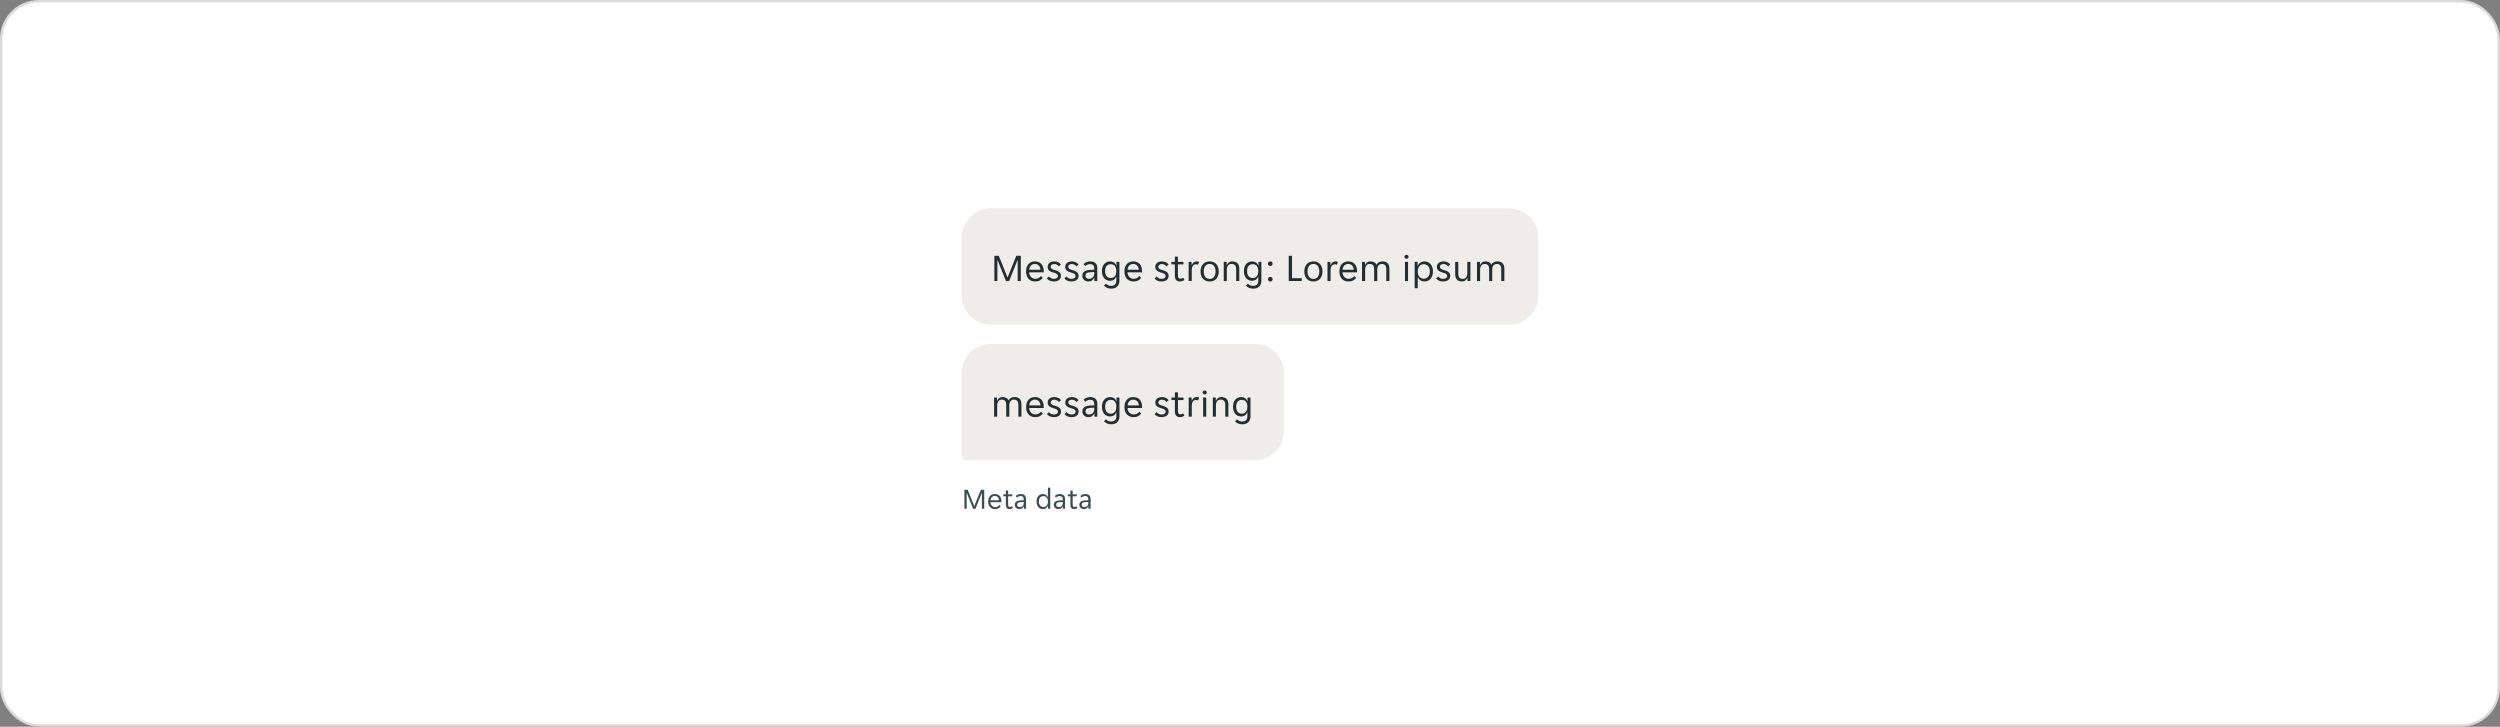 <svg width="1032" height="300" viewBox="0 0 1032 300" fill="none" xmlns="http://www.w3.org/2000/svg">
<rect x="0" y="0" width="1032" height="300" fill="#808080" stroke="none"/>
<rect x="0.5" y="0.5" width="1031" height="299" rx="15.5" fill="white"/>
<rect x="0.5" y="0.5" width="1031" height="299" rx="15.5" stroke="#DBD9D7"/>
<path d="M397 98C397 91.373 402.373 86 409 86H623C629.627 86 635 91.373 635 98V122C635 128.627 629.627 134 623 134H409C402.373 134 397 128.627 397 122V98Z" fill="#EFEDEA"/>
<path d="M410.472 105.6H412.296L415.864 114.464H415.96L419.528 105.6H421.384V116H420.104V107.408H420.008L416.584 116H415.24L411.816 107.408H411.72V116H410.472V105.6ZM427.307 116.192C426.742 116.192 426.225 116.096 425.755 115.904C425.297 115.712 424.902 115.44 424.571 115.088C424.251 114.725 424.001 114.288 423.819 113.776C423.649 113.264 423.563 112.688 423.563 112.048C423.563 111.376 423.654 110.784 423.835 110.272C424.017 109.749 424.267 109.317 424.587 108.976C424.907 108.624 425.286 108.357 425.723 108.176C426.171 107.995 426.662 107.904 427.195 107.904C427.729 107.904 428.219 107.989 428.667 108.16C429.115 108.331 429.499 108.587 429.819 108.928C430.139 109.259 430.39 109.68 430.571 110.192C430.753 110.693 430.843 111.28 430.843 111.952C430.843 112.037 430.838 112.123 430.827 112.208C430.827 112.293 430.822 112.363 430.811 112.416H424.843C424.843 112.789 424.907 113.141 425.035 113.472C425.174 113.792 425.355 114.075 425.579 114.32C425.814 114.555 426.081 114.741 426.379 114.88C426.689 115.019 427.019 115.088 427.371 115.088C427.947 115.088 428.417 114.976 428.779 114.752C429.153 114.528 429.462 114.256 429.707 113.936L430.475 114.72C430.134 115.168 429.707 115.525 429.195 115.792C428.694 116.059 428.065 116.192 427.307 116.192ZM427.195 108.96C426.822 108.96 426.491 109.029 426.203 109.168C425.915 109.307 425.675 109.488 425.483 109.712C425.291 109.936 425.142 110.192 425.035 110.48C424.939 110.768 424.886 111.056 424.875 111.344H429.499C429.489 111.056 429.43 110.768 429.323 110.48C429.227 110.192 429.083 109.936 428.891 109.712C428.699 109.488 428.459 109.307 428.171 109.168C427.894 109.029 427.569 108.96 427.195 108.96ZM436.715 113.952C436.715 113.717 436.662 113.525 436.555 113.376C436.448 113.216 436.299 113.083 436.107 112.976C435.926 112.869 435.718 112.779 435.483 112.704C435.248 112.629 435.003 112.555 434.747 112.48C434.448 112.395 434.16 112.293 433.883 112.176C433.616 112.059 433.376 111.915 433.163 111.744C432.95 111.563 432.779 111.349 432.651 111.104C432.523 110.859 432.459 110.56 432.459 110.208C432.459 109.835 432.528 109.504 432.667 109.216C432.806 108.928 432.998 108.688 433.243 108.496C433.488 108.304 433.776 108.16 434.107 108.064C434.438 107.957 434.795 107.904 435.179 107.904C435.755 107.904 436.283 108.011 436.763 108.224C437.243 108.427 437.638 108.747 437.947 109.184L437.115 109.952C436.88 109.675 436.603 109.445 436.283 109.264C435.974 109.083 435.606 108.992 435.179 108.992C434.998 108.992 434.816 109.013 434.635 109.056C434.464 109.099 434.31 109.168 434.171 109.264C434.032 109.349 433.92 109.461 433.835 109.6C433.75 109.739 433.707 109.904 433.707 110.096C433.707 110.331 433.76 110.528 433.867 110.688C433.974 110.837 434.118 110.965 434.299 111.072C434.491 111.179 434.704 111.269 434.939 111.344C435.174 111.419 435.419 111.493 435.675 111.568C435.974 111.653 436.256 111.755 436.523 111.872C436.8 111.989 437.046 112.139 437.259 112.32C437.472 112.491 437.643 112.699 437.771 112.944C437.899 113.189 437.963 113.488 437.963 113.84C437.963 114.256 437.883 114.613 437.723 114.912C437.574 115.2 437.366 115.44 437.099 115.632C436.832 115.824 436.523 115.963 436.171 116.048C435.819 116.144 435.446 116.192 435.051 116.192C434.358 116.192 433.766 116.075 433.275 115.84C432.795 115.605 432.416 115.301 432.139 114.928L432.987 114.128C433.232 114.416 433.515 114.651 433.835 114.832C434.166 115.013 434.576 115.104 435.067 115.104C435.291 115.104 435.499 115.083 435.691 115.04C435.894 114.997 436.07 114.928 436.219 114.832C436.368 114.736 436.486 114.619 436.571 114.48C436.667 114.331 436.715 114.155 436.715 113.952ZM443.981 113.952C443.981 113.717 443.927 113.525 443.821 113.376C443.714 113.216 443.565 113.083 443.373 112.976C443.191 112.869 442.983 112.779 442.749 112.704C442.514 112.629 442.269 112.555 442.013 112.48C441.714 112.395 441.426 112.293 441.149 112.176C440.882 112.059 440.642 111.915 440.429 111.744C440.215 111.563 440.045 111.349 439.917 111.104C439.789 110.859 439.725 110.56 439.725 110.208C439.725 109.835 439.794 109.504 439.933 109.216C440.071 108.928 440.263 108.688 440.509 108.496C440.754 108.304 441.042 108.16 441.373 108.064C441.703 107.957 442.061 107.904 442.445 107.904C443.021 107.904 443.549 108.011 444.029 108.224C444.509 108.427 444.903 108.747 445.213 109.184L444.381 109.952C444.146 109.675 443.869 109.445 443.549 109.264C443.239 109.083 442.871 108.992 442.445 108.992C442.263 108.992 442.082 109.013 441.901 109.056C441.73 109.099 441.575 109.168 441.437 109.264C441.298 109.349 441.186 109.461 441.101 109.6C441.015 109.739 440.973 109.904 440.973 110.096C440.973 110.331 441.026 110.528 441.133 110.688C441.239 110.837 441.383 110.965 441.565 111.072C441.757 111.179 441.97 111.269 442.205 111.344C442.439 111.419 442.685 111.493 442.941 111.568C443.239 111.653 443.522 111.755 443.789 111.872C444.066 111.989 444.311 112.139 444.525 112.32C444.738 112.491 444.909 112.699 445.037 112.944C445.165 113.189 445.229 113.488 445.229 113.84C445.229 114.256 445.149 114.613 444.989 114.912C444.839 115.2 444.631 115.44 444.365 115.632C444.098 115.824 443.789 115.963 443.437 116.048C443.085 116.144 442.711 116.192 442.317 116.192C441.623 116.192 441.031 116.075 440.541 115.84C440.061 115.605 439.682 115.301 439.405 114.928L440.253 114.128C440.498 114.416 440.781 114.651 441.101 114.832C441.431 115.013 441.842 115.104 442.333 115.104C442.557 115.104 442.765 115.083 442.957 115.04C443.159 114.997 443.335 114.928 443.485 114.832C443.634 114.736 443.751 114.619 443.837 114.48C443.933 114.331 443.981 114.155 443.981 113.952ZM449.276 116.192C448.913 116.192 448.577 116.133 448.268 116.016C447.969 115.899 447.708 115.733 447.484 115.52C447.26 115.307 447.084 115.056 446.956 114.768C446.839 114.469 446.78 114.144 446.78 113.792C446.78 113.109 447.025 112.56 447.516 112.144C448.007 111.728 448.705 111.493 449.612 111.44L451.692 111.312V110.752C451.692 110.144 451.543 109.707 451.244 109.44C450.956 109.163 450.54 109.024 449.996 109.024C449.537 109.024 449.143 109.109 448.812 109.28C448.481 109.451 448.225 109.637 448.044 109.84L447.276 109.072C447.553 108.731 447.927 108.453 448.396 108.24C448.876 108.016 449.42 107.904 450.028 107.904C450.572 107.904 451.031 107.979 451.404 108.128C451.777 108.267 452.076 108.459 452.3 108.704C452.535 108.949 452.7 109.237 452.796 109.568C452.903 109.899 452.956 110.251 452.956 110.624V116H451.756V114.656H451.66C451.447 115.136 451.148 115.515 450.764 115.792C450.38 116.059 449.884 116.192 449.276 116.192ZM449.468 115.104C450.129 115.104 450.663 114.912 451.068 114.528C451.484 114.133 451.692 113.611 451.692 112.96V112.272L449.676 112.416C448.609 112.501 448.076 112.949 448.076 113.76C448.076 114.165 448.204 114.491 448.46 114.736C448.727 114.981 449.063 115.104 449.468 115.104ZM458.684 119.152C458.001 119.152 457.409 119.029 456.908 118.784C456.407 118.549 456.007 118.256 455.708 117.904L456.556 117.088C456.78 117.365 457.068 117.584 457.42 117.744C457.783 117.915 458.183 118 458.62 118C459.303 118 459.836 117.835 460.22 117.504C460.615 117.173 460.812 116.592 460.812 115.76V114.224H460.716C460.631 114.491 460.508 114.731 460.348 114.944C460.188 115.147 459.996 115.323 459.772 115.472C459.559 115.611 459.319 115.723 459.052 115.808C458.796 115.883 458.535 115.92 458.268 115.92C457.767 115.92 457.308 115.829 456.892 115.648C456.487 115.467 456.129 115.205 455.82 114.864C455.521 114.512 455.287 114.085 455.116 113.584C454.956 113.083 454.876 112.517 454.876 111.888C454.876 111.269 454.956 110.715 455.116 110.224C455.287 109.733 455.521 109.317 455.82 108.976C456.129 108.635 456.487 108.373 456.892 108.192C457.308 108 457.767 107.904 458.268 107.904C458.855 107.904 459.377 108.059 459.836 108.368C460.305 108.667 460.62 109.083 460.78 109.616H460.876V108.096H462.092V115.92C462.092 116.891 461.799 117.669 461.212 118.256C460.636 118.853 459.793 119.152 458.684 119.152ZM458.524 114.768C459.228 114.768 459.783 114.523 460.188 114.032C460.604 113.541 460.812 112.832 460.812 111.904C460.812 110.965 460.604 110.256 460.188 109.776C459.783 109.296 459.228 109.056 458.524 109.056C457.809 109.056 457.239 109.296 456.812 109.776C456.396 110.256 456.188 110.965 456.188 111.904C456.188 112.832 456.396 113.541 456.812 114.032C457.239 114.523 457.809 114.768 458.524 114.768ZM467.901 116.192C467.336 116.192 466.818 116.096 466.349 115.904C465.89 115.712 465.496 115.44 465.165 115.088C464.845 114.725 464.594 114.288 464.413 113.776C464.242 113.264 464.157 112.688 464.157 112.048C464.157 111.376 464.248 110.784 464.429 110.272C464.61 109.749 464.861 109.317 465.181 108.976C465.501 108.624 465.88 108.357 466.317 108.176C466.765 107.995 467.256 107.904 467.789 107.904C468.322 107.904 468.813 107.989 469.261 108.16C469.709 108.331 470.093 108.587 470.413 108.928C470.733 109.259 470.984 109.68 471.165 110.192C471.346 110.693 471.437 111.28 471.437 111.952C471.437 112.037 471.432 112.123 471.421 112.208C471.421 112.293 471.416 112.363 471.405 112.416H465.437C465.437 112.789 465.501 113.141 465.629 113.472C465.768 113.792 465.949 114.075 466.173 114.32C466.408 114.555 466.674 114.741 466.973 114.88C467.282 115.019 467.613 115.088 467.965 115.088C468.541 115.088 469.01 114.976 469.373 114.752C469.746 114.528 470.056 114.256 470.301 113.936L471.069 114.72C470.728 115.168 470.301 115.525 469.789 115.792C469.288 116.059 468.658 116.192 467.901 116.192ZM467.789 108.96C467.416 108.96 467.085 109.029 466.797 109.168C466.509 109.307 466.269 109.488 466.077 109.712C465.885 109.936 465.736 110.192 465.629 110.48C465.533 110.768 465.48 111.056 465.469 111.344H470.093C470.082 111.056 470.024 110.768 469.917 110.48C469.821 110.192 469.677 109.936 469.485 109.712C469.293 109.488 469.053 109.307 468.765 109.168C468.488 109.029 468.162 108.96 467.789 108.96ZM481.152 113.952C481.152 113.717 481.099 113.525 480.992 113.376C480.886 113.216 480.736 113.083 480.544 112.976C480.363 112.869 480.155 112.779 479.92 112.704C479.686 112.629 479.44 112.555 479.184 112.48C478.886 112.395 478.598 112.293 478.32 112.176C478.054 112.059 477.814 111.915 477.6 111.744C477.387 111.563 477.216 111.349 477.088 111.104C476.96 110.859 476.896 110.56 476.896 110.208C476.896 109.835 476.966 109.504 477.104 109.216C477.243 108.928 477.435 108.688 477.68 108.496C477.926 108.304 478.214 108.16 478.544 108.064C478.875 107.957 479.232 107.904 479.616 107.904C480.192 107.904 480.72 108.011 481.2 108.224C481.68 108.427 482.075 108.747 482.384 109.184L481.552 109.952C481.318 109.675 481.04 109.445 480.72 109.264C480.411 109.083 480.043 108.992 479.616 108.992C479.435 108.992 479.254 109.013 479.072 109.056C478.902 109.099 478.747 109.168 478.608 109.264C478.47 109.349 478.358 109.461 478.272 109.6C478.187 109.739 478.144 109.904 478.144 110.096C478.144 110.331 478.198 110.528 478.304 110.688C478.411 110.837 478.555 110.965 478.736 111.072C478.928 111.179 479.142 111.269 479.376 111.344C479.611 111.419 479.856 111.493 480.112 111.568C480.411 111.653 480.694 111.755 480.96 111.872C481.238 111.989 481.483 112.139 481.696 112.32C481.91 112.491 482.08 112.699 482.208 112.944C482.336 113.189 482.4 113.488 482.4 113.84C482.4 114.256 482.32 114.613 482.16 114.912C482.011 115.2 481.803 115.44 481.536 115.632C481.27 115.824 480.96 115.963 480.608 116.048C480.256 116.144 479.883 116.192 479.488 116.192C478.795 116.192 478.203 116.075 477.712 115.84C477.232 115.605 476.854 115.301 476.576 114.928L477.424 114.128C477.67 114.416 477.952 114.651 478.272 114.832C478.603 115.013 479.014 115.104 479.504 115.104C479.728 115.104 479.936 115.083 480.128 115.04C480.331 114.997 480.507 114.928 480.656 114.832C480.806 114.736 480.923 114.619 481.008 114.48C481.104 114.331 481.152 114.155 481.152 113.952ZM487.042 116.192C486.327 116.192 485.805 115.979 485.474 115.552C485.143 115.125 484.978 114.539 484.978 113.792V109.136H483.57V108.096H484.978V105.952H486.242V108.096H488.53V109.136H486.242V113.68C486.242 114.192 486.338 114.549 486.53 114.752C486.733 114.955 486.989 115.056 487.298 115.056C487.511 115.056 487.703 115.019 487.874 114.944C488.045 114.859 488.205 114.747 488.354 114.608L488.93 115.504C488.439 115.963 487.81 116.192 487.042 116.192ZM490.673 108.096H491.889V109.376H491.985C492.155 108.96 492.401 108.613 492.721 108.336C493.041 108.048 493.441 107.904 493.921 107.904C494.326 107.904 494.683 107.984 494.993 108.144L494.561 109.296C494.422 109.221 494.273 109.173 494.113 109.152C493.963 109.12 493.809 109.104 493.649 109.104C493.126 109.104 492.71 109.317 492.401 109.744C492.102 110.16 491.953 110.693 491.953 111.344V116H490.673V108.096ZM499.371 116.192C498.741 116.192 498.187 116.085 497.707 115.872C497.237 115.648 496.843 115.349 496.523 114.976C496.213 114.603 495.979 114.165 495.819 113.664C495.669 113.163 495.595 112.624 495.595 112.048C495.595 111.472 495.669 110.933 495.819 110.432C495.979 109.931 496.213 109.493 496.523 109.12C496.843 108.747 497.237 108.453 497.707 108.24C498.187 108.016 498.741 107.904 499.371 107.904C500 107.904 500.544 108.016 501.003 108.24C501.472 108.453 501.861 108.747 502.171 109.12C502.48 109.493 502.709 109.931 502.859 110.432C503.019 110.933 503.099 111.472 503.099 112.048C503.099 112.624 503.019 113.163 502.859 113.664C502.709 114.165 502.48 114.603 502.171 114.976C501.861 115.349 501.472 115.648 501.003 115.872C500.544 116.085 500 116.192 499.371 116.192ZM496.907 112.048C496.907 112.507 496.955 112.928 497.051 113.312C497.157 113.685 497.312 114.011 497.515 114.288C497.717 114.555 497.973 114.763 498.283 114.912C498.592 115.061 498.955 115.136 499.371 115.136C499.776 115.136 500.128 115.061 500.427 114.912C500.736 114.763 500.987 114.555 501.179 114.288C501.381 114.011 501.531 113.685 501.627 113.312C501.733 112.928 501.787 112.507 501.787 112.048C501.787 111.589 501.733 111.173 501.627 110.8C501.531 110.416 501.381 110.091 501.179 109.824C500.987 109.547 500.736 109.333 500.427 109.184C500.128 109.035 499.776 108.96 499.371 108.96C498.955 108.96 498.592 109.035 498.283 109.184C497.973 109.333 497.717 109.547 497.515 109.824C497.312 110.091 497.157 110.416 497.051 110.8C496.955 111.173 496.907 111.589 496.907 112.048ZM505.157 108.096H506.373V109.344H506.469C506.661 108.928 506.933 108.587 507.285 108.32C507.637 108.043 508.085 107.904 508.629 107.904C509.536 107.904 510.25 108.144 510.773 108.624C511.306 109.104 511.573 109.877 511.573 110.944V116H510.293V111.184C510.293 110.373 510.128 109.803 509.797 109.472C509.477 109.131 509.002 108.96 508.373 108.96C507.765 108.96 507.29 109.168 506.949 109.584C506.608 110 506.437 110.608 506.437 111.408V116H505.157V108.096ZM517.293 119.152C516.611 119.152 516.019 119.029 515.517 118.784C515.016 118.549 514.616 118.256 514.317 117.904L515.165 117.088C515.389 117.365 515.677 117.584 516.029 117.744C516.392 117.915 516.792 118 517.229 118C517.912 118 518.445 117.835 518.829 117.504C519.224 117.173 519.421 116.592 519.421 115.76V114.224H519.325C519.24 114.491 519.117 114.731 518.957 114.944C518.797 115.147 518.605 115.323 518.381 115.472C518.168 115.611 517.928 115.723 517.661 115.808C517.405 115.883 517.144 115.92 516.877 115.92C516.376 115.92 515.917 115.829 515.501 115.648C515.096 115.467 514.739 115.205 514.429 114.864C514.131 114.512 513.896 114.085 513.725 113.584C513.565 113.083 513.485 112.517 513.485 111.888C513.485 111.269 513.565 110.715 513.725 110.224C513.896 109.733 514.131 109.317 514.429 108.976C514.739 108.635 515.096 108.373 515.501 108.192C515.917 108 516.376 107.904 516.877 107.904C517.464 107.904 517.987 108.059 518.445 108.368C518.915 108.667 519.229 109.083 519.389 109.616H519.485V108.096H520.701V115.92C520.701 116.891 520.408 117.669 519.821 118.256C519.245 118.853 518.403 119.152 517.293 119.152ZM517.133 114.768C517.837 114.768 518.392 114.523 518.797 114.032C519.213 113.541 519.421 112.832 519.421 111.904C519.421 110.965 519.213 110.256 518.797 109.776C518.392 109.296 517.837 109.056 517.133 109.056C516.419 109.056 515.848 109.296 515.421 109.776C515.005 110.256 514.797 110.965 514.797 111.904C514.797 112.832 515.005 113.541 515.421 114.032C515.848 114.523 516.419 114.768 517.133 114.768ZM524.367 109.792C524.068 109.792 523.833 109.696 523.663 109.504C523.492 109.312 523.407 109.093 523.407 108.848C523.407 108.592 523.492 108.373 523.663 108.192C523.833 108 524.068 107.904 524.367 107.904C524.676 107.904 524.911 108 525.071 108.192C525.241 108.373 525.327 108.592 525.327 108.848C525.327 109.093 525.241 109.312 525.071 109.504C524.911 109.696 524.676 109.792 524.367 109.792ZM524.367 116.192C524.068 116.192 523.833 116.096 523.663 115.904C523.492 115.712 523.407 115.493 523.407 115.248C523.407 114.992 523.492 114.773 523.663 114.592C523.833 114.4 524.068 114.304 524.367 114.304C524.676 114.304 524.911 114.4 525.071 114.592C525.241 114.773 525.327 114.992 525.327 115.248C525.327 115.493 525.241 115.712 525.071 115.904C524.911 116.096 524.676 116.192 524.367 116.192ZM531.988 105.6H533.348V114.848H537.364V116H531.988V105.6ZM542.199 116.192C541.569 116.192 541.015 116.085 540.535 115.872C540.065 115.648 539.671 115.349 539.351 114.976C539.041 114.603 538.807 114.165 538.647 113.664C538.497 113.163 538.423 112.624 538.423 112.048C538.423 111.472 538.497 110.933 538.647 110.432C538.807 109.931 539.041 109.493 539.351 109.12C539.671 108.747 540.065 108.453 540.535 108.24C541.015 108.016 541.569 107.904 542.199 107.904C542.828 107.904 543.372 108.016 543.831 108.24C544.3 108.453 544.689 108.747 544.999 109.12C545.308 109.493 545.537 109.931 545.687 110.432C545.847 110.933 545.927 111.472 545.927 112.048C545.927 112.624 545.847 113.163 545.687 113.664C545.537 114.165 545.308 114.603 544.999 114.976C544.689 115.349 544.3 115.648 543.831 115.872C543.372 116.085 542.828 116.192 542.199 116.192ZM539.735 112.048C539.735 112.507 539.783 112.928 539.879 113.312C539.985 113.685 540.14 114.011 540.343 114.288C540.545 114.555 540.801 114.763 541.111 114.912C541.42 115.061 541.783 115.136 542.199 115.136C542.604 115.136 542.956 115.061 543.255 114.912C543.564 114.763 543.815 114.555 544.007 114.288C544.209 114.011 544.359 113.685 544.455 113.312C544.561 112.928 544.615 112.507 544.615 112.048C544.615 111.589 544.561 111.173 544.455 110.8C544.359 110.416 544.209 110.091 544.007 109.824C543.815 109.547 543.564 109.333 543.255 109.184C542.956 109.035 542.604 108.96 542.199 108.96C541.783 108.96 541.42 109.035 541.111 109.184C540.801 109.333 540.545 109.547 540.343 109.824C540.14 110.091 539.985 110.416 539.879 110.8C539.783 111.173 539.735 111.589 539.735 112.048ZM547.985 108.096H549.201V109.376H549.297C549.468 108.96 549.713 108.613 550.033 108.336C550.353 108.048 550.753 107.904 551.233 107.904C551.638 107.904 551.996 107.984 552.305 108.144L551.873 109.296C551.734 109.221 551.585 109.173 551.425 109.152C551.276 109.12 551.121 109.104 550.961 109.104C550.438 109.104 550.022 109.317 549.713 109.744C549.414 110.16 549.265 110.693 549.265 111.344V116H547.985V108.096ZM556.651 116.192C556.086 116.192 555.568 116.096 555.099 115.904C554.64 115.712 554.246 115.44 553.915 115.088C553.595 114.725 553.344 114.288 553.163 113.776C552.992 113.264 552.907 112.688 552.907 112.048C552.907 111.376 552.998 110.784 553.179 110.272C553.36 109.749 553.611 109.317 553.931 108.976C554.251 108.624 554.63 108.357 555.067 108.176C555.515 107.995 556.006 107.904 556.539 107.904C557.072 107.904 557.563 107.989 558.011 108.16C558.459 108.331 558.843 108.587 559.163 108.928C559.483 109.259 559.734 109.68 559.915 110.192C560.096 110.693 560.187 111.28 560.187 111.952C560.187 112.037 560.182 112.123 560.171 112.208C560.171 112.293 560.166 112.363 560.155 112.416H554.187C554.187 112.789 554.251 113.141 554.379 113.472C554.518 113.792 554.699 114.075 554.923 114.32C555.158 114.555 555.424 114.741 555.723 114.88C556.032 115.019 556.363 115.088 556.715 115.088C557.291 115.088 557.76 114.976 558.123 114.752C558.496 114.528 558.806 114.256 559.051 113.936L559.819 114.72C559.478 115.168 559.051 115.525 558.539 115.792C558.038 116.059 557.408 116.192 556.651 116.192ZM556.539 108.96C556.166 108.96 555.835 109.029 555.547 109.168C555.259 109.307 555.019 109.488 554.827 109.712C554.635 109.936 554.486 110.192 554.379 110.48C554.283 110.768 554.23 111.056 554.219 111.344H558.843C558.832 111.056 558.774 110.768 558.667 110.48C558.571 110.192 558.427 109.936 558.235 109.712C558.043 109.488 557.803 109.307 557.515 109.168C557.238 109.029 556.912 108.96 556.539 108.96ZM562.251 108.096H563.467V109.344H563.563C563.755 108.928 564.021 108.587 564.363 108.32C564.715 108.043 565.152 107.904 565.675 107.904C566.304 107.904 566.832 108.021 567.259 108.256C567.696 108.48 568.021 108.821 568.235 109.28C568.469 108.832 568.784 108.491 569.179 108.256C569.573 108.021 570.075 107.904 570.683 107.904C571.12 107.904 571.515 107.963 571.867 108.08C572.219 108.197 572.517 108.379 572.763 108.624C573.019 108.869 573.211 109.184 573.339 109.568C573.477 109.952 573.547 110.411 573.547 110.944V116H572.267V111.184C572.267 110.373 572.107 109.803 571.787 109.472C571.477 109.131 571.019 108.96 570.411 108.96C569.824 108.96 569.365 109.168 569.035 109.584C568.704 110 568.539 110.608 568.539 111.408V116H567.259V111.184C567.259 110.373 567.099 109.803 566.779 109.472C566.469 109.131 566.011 108.96 565.403 108.96C564.827 108.96 564.368 109.168 564.027 109.584C563.696 110 563.531 110.608 563.531 111.408V116H562.251V108.096ZM581.457 106C581.457 106.224 581.377 106.416 581.217 106.576C581.068 106.736 580.865 106.816 580.609 106.816C580.343 106.816 580.135 106.736 579.985 106.576C579.836 106.416 579.761 106.224 579.761 106C579.761 105.787 579.836 105.6 579.985 105.44C580.135 105.269 580.343 105.184 580.609 105.184C580.865 105.184 581.068 105.269 581.217 105.44C581.377 105.6 581.457 105.787 581.457 106ZM579.969 108.096H581.249V116H579.969V108.096ZM583.969 108.096H585.185V109.712H585.281C585.377 109.445 585.511 109.2 585.681 108.976C585.863 108.752 586.071 108.56 586.305 108.4C586.551 108.24 586.817 108.117 587.105 108.032C587.404 107.947 587.713 107.904 588.033 107.904C588.556 107.904 589.031 108.011 589.457 108.224C589.895 108.427 590.268 108.715 590.577 109.088C590.887 109.451 591.121 109.888 591.281 110.4C591.452 110.912 591.537 111.467 591.537 112.064C591.537 112.661 591.452 113.216 591.281 113.728C591.121 114.229 590.887 114.667 590.577 115.04C590.268 115.403 589.895 115.685 589.457 115.888C589.031 116.091 588.556 116.192 588.033 116.192C587.383 116.192 586.823 116.037 586.353 115.728C585.884 115.419 585.548 115.024 585.345 114.544H585.249V118.96H583.969V108.096ZM587.713 115.04C588.065 115.04 588.391 114.981 588.689 114.864C588.999 114.736 589.265 114.549 589.489 114.304C589.724 114.048 589.905 113.733 590.033 113.36C590.161 112.987 590.225 112.549 590.225 112.048C590.225 111.547 590.161 111.109 590.033 110.736C589.905 110.363 589.724 110.053 589.489 109.808C589.265 109.552 588.999 109.365 588.689 109.248C588.391 109.12 588.065 109.056 587.713 109.056C587.372 109.056 587.052 109.12 586.753 109.248C586.455 109.365 586.193 109.552 585.969 109.808C585.745 110.053 585.569 110.363 585.441 110.736C585.313 111.109 585.249 111.547 585.249 112.048C585.249 112.549 585.313 112.987 585.441 113.36C585.569 113.733 585.745 114.048 585.969 114.304C586.193 114.549 586.455 114.736 586.753 114.864C587.052 114.981 587.372 115.04 587.713 115.04ZM597.402 113.952C597.402 113.717 597.349 113.525 597.242 113.376C597.136 113.216 596.986 113.083 596.794 112.976C596.613 112.869 596.405 112.779 596.17 112.704C595.936 112.629 595.69 112.555 595.434 112.48C595.136 112.395 594.848 112.293 594.57 112.176C594.304 112.059 594.064 111.915 593.85 111.744C593.637 111.563 593.466 111.349 593.338 111.104C593.21 110.859 593.146 110.56 593.146 110.208C593.146 109.835 593.216 109.504 593.354 109.216C593.493 108.928 593.685 108.688 593.93 108.496C594.176 108.304 594.464 108.16 594.794 108.064C595.125 107.957 595.482 107.904 595.866 107.904C596.442 107.904 596.97 108.011 597.45 108.224C597.93 108.427 598.325 108.747 598.634 109.184L597.802 109.952C597.568 109.675 597.29 109.445 596.97 109.264C596.661 109.083 596.293 108.992 595.866 108.992C595.685 108.992 595.504 109.013 595.322 109.056C595.152 109.099 594.997 109.168 594.858 109.264C594.72 109.349 594.608 109.461 594.522 109.6C594.437 109.739 594.394 109.904 594.394 110.096C594.394 110.331 594.448 110.528 594.554 110.688C594.661 110.837 594.805 110.965 594.986 111.072C595.178 111.179 595.392 111.269 595.626 111.344C595.861 111.419 596.106 111.493 596.362 111.568C596.661 111.653 596.944 111.755 597.21 111.872C597.488 111.989 597.733 112.139 597.946 112.32C598.16 112.491 598.33 112.699 598.458 112.944C598.586 113.189 598.65 113.488 598.65 113.84C598.65 114.256 598.57 114.613 598.41 114.912C598.261 115.2 598.053 115.44 597.786 115.632C597.52 115.824 597.21 115.963 596.858 116.048C596.506 116.144 596.133 116.192 595.738 116.192C595.045 116.192 594.453 116.075 593.962 115.84C593.482 115.605 593.104 115.301 592.826 114.928L593.674 114.128C593.92 114.416 594.202 114.651 594.522 114.832C594.853 115.013 595.264 115.104 595.754 115.104C595.978 115.104 596.186 115.083 596.378 115.04C596.581 114.997 596.757 114.928 596.906 114.832C597.056 114.736 597.173 114.619 597.258 114.48C597.354 114.331 597.402 114.155 597.402 113.952ZM603.58 116.192C603.143 116.192 602.748 116.133 602.396 116.016C602.044 115.899 601.74 115.717 601.484 115.472C601.239 115.227 601.047 114.912 600.908 114.528C600.769 114.144 600.7 113.685 600.7 113.152V108.096H601.98V112.912C601.98 113.723 602.135 114.299 602.444 114.64C602.764 114.971 603.228 115.136 603.836 115.136C604.412 115.136 604.865 114.928 605.196 114.512C605.537 114.096 605.708 113.488 605.708 112.688V108.096H606.988V116H605.772V114.752H605.676C605.484 115.168 605.217 115.515 604.876 115.792C604.545 116.059 604.113 116.192 603.58 116.192ZM609.704 108.096H610.92V109.344H611.016C611.208 108.928 611.474 108.587 611.816 108.32C612.168 108.043 612.605 107.904 613.128 107.904C613.757 107.904 614.285 108.021 614.712 108.256C615.149 108.48 615.474 108.821 615.688 109.28C615.922 108.832 616.237 108.491 616.632 108.256C617.026 108.021 617.528 107.904 618.136 107.904C618.573 107.904 618.968 107.963 619.32 108.08C619.672 108.197 619.97 108.379 620.216 108.624C620.472 108.869 620.664 109.184 620.792 109.568C620.93 109.952 621 110.411 621 110.944V116H619.72V111.184C619.72 110.373 619.56 109.803 619.24 109.472C618.93 109.131 618.472 108.96 617.864 108.96C617.277 108.96 616.818 109.168 616.488 109.584C616.157 110 615.992 110.608 615.992 111.408V116H614.712V111.184C614.712 110.373 614.552 109.803 614.232 109.472C613.922 109.131 613.464 108.96 612.856 108.96C612.28 108.96 611.821 109.168 611.48 109.584C611.149 110 610.984 110.608 610.984 111.408V116H609.704V108.096Z" fill="#242E30"/>
<path d="M397 154C397 147.373 402.373 142 409 142H518C524.627 142 530 147.373 530 154V178C530 184.627 524.627 190 518 190H399C397.895 190 397 189.105 397 188V154Z" fill="#EFEDEA"/>
<path d="M410.36 164.096H411.576V165.344H411.672C411.864 164.928 412.131 164.587 412.472 164.32C412.824 164.043 413.261 163.904 413.784 163.904C414.413 163.904 414.941 164.021 415.368 164.256C415.805 164.48 416.131 164.821 416.344 165.28C416.579 164.832 416.893 164.491 417.288 164.256C417.683 164.021 418.184 163.904 418.792 163.904C419.229 163.904 419.624 163.963 419.976 164.08C420.328 164.197 420.627 164.379 420.872 164.624C421.128 164.869 421.32 165.184 421.448 165.568C421.587 165.952 421.656 166.411 421.656 166.944V172H420.376V167.184C420.376 166.373 420.216 165.803 419.896 165.472C419.587 165.131 419.128 164.96 418.52 164.96C417.933 164.96 417.475 165.168 417.144 165.584C416.813 166 416.648 166.608 416.648 167.408V172H415.368V167.184C415.368 166.373 415.208 165.803 414.888 165.472C414.579 165.131 414.12 164.96 413.512 164.96C412.936 164.96 412.477 165.168 412.136 165.584C411.805 166 411.64 166.608 411.64 167.408V172H410.36V164.096ZM427.323 172.192C426.758 172.192 426.24 172.096 425.771 171.904C425.312 171.712 424.918 171.44 424.587 171.088C424.267 170.725 424.016 170.288 423.835 169.776C423.664 169.264 423.579 168.688 423.579 168.048C423.579 167.376 423.67 166.784 423.851 166.272C424.032 165.749 424.283 165.317 424.603 164.976C424.923 164.624 425.302 164.357 425.739 164.176C426.187 163.995 426.678 163.904 427.211 163.904C427.744 163.904 428.235 163.989 428.683 164.16C429.131 164.331 429.515 164.587 429.835 164.928C430.155 165.259 430.406 165.68 430.587 166.192C430.768 166.693 430.859 167.28 430.859 167.952C430.859 168.037 430.854 168.123 430.843 168.208C430.843 168.293 430.838 168.363 430.827 168.416H424.859C424.859 168.789 424.923 169.141 425.051 169.472C425.19 169.792 425.371 170.075 425.595 170.32C425.83 170.555 426.096 170.741 426.395 170.88C426.704 171.019 427.035 171.088 427.387 171.088C427.963 171.088 428.432 170.976 428.795 170.752C429.168 170.528 429.478 170.256 429.723 169.936L430.491 170.72C430.15 171.168 429.723 171.525 429.211 171.792C428.71 172.059 428.08 172.192 427.323 172.192ZM427.211 164.96C426.838 164.96 426.507 165.029 426.219 165.168C425.931 165.307 425.691 165.488 425.499 165.712C425.307 165.936 425.158 166.192 425.051 166.48C424.955 166.768 424.902 167.056 424.891 167.344H429.515C429.504 167.056 429.446 166.768 429.339 166.48C429.243 166.192 429.099 165.936 428.907 165.712C428.715 165.488 428.475 165.307 428.187 165.168C427.91 165.029 427.584 164.96 427.211 164.96ZM436.731 169.952C436.731 169.717 436.677 169.525 436.571 169.376C436.464 169.216 436.315 169.083 436.123 168.976C435.941 168.869 435.733 168.779 435.499 168.704C435.264 168.629 435.019 168.555 434.763 168.48C434.464 168.395 434.176 168.293 433.899 168.176C433.632 168.059 433.392 167.915 433.179 167.744C432.965 167.563 432.795 167.349 432.667 167.104C432.539 166.859 432.475 166.56 432.475 166.208C432.475 165.835 432.544 165.504 432.683 165.216C432.821 164.928 433.013 164.688 433.259 164.496C433.504 164.304 433.792 164.16 434.123 164.064C434.453 163.957 434.811 163.904 435.195 163.904C435.771 163.904 436.299 164.011 436.779 164.224C437.259 164.427 437.653 164.747 437.963 165.184L437.131 165.952C436.896 165.675 436.619 165.445 436.299 165.264C435.989 165.083 435.621 164.992 435.195 164.992C435.013 164.992 434.832 165.013 434.651 165.056C434.48 165.099 434.325 165.168 434.187 165.264C434.048 165.349 433.936 165.461 433.851 165.6C433.765 165.739 433.723 165.904 433.723 166.096C433.723 166.331 433.776 166.528 433.883 166.688C433.989 166.837 434.133 166.965 434.315 167.072C434.507 167.179 434.72 167.269 434.955 167.344C435.189 167.419 435.435 167.493 435.691 167.568C435.989 167.653 436.272 167.755 436.539 167.872C436.816 167.989 437.061 168.139 437.275 168.32C437.488 168.491 437.659 168.699 437.787 168.944C437.915 169.189 437.979 169.488 437.979 169.84C437.979 170.256 437.899 170.613 437.739 170.912C437.589 171.2 437.381 171.44 437.115 171.632C436.848 171.824 436.539 171.963 436.187 172.048C435.835 172.144 435.461 172.192 435.067 172.192C434.373 172.192 433.781 172.075 433.291 171.84C432.811 171.605 432.432 171.301 432.155 170.928L433.003 170.128C433.248 170.416 433.531 170.651 433.851 170.832C434.181 171.013 434.592 171.104 435.083 171.104C435.307 171.104 435.515 171.083 435.707 171.04C435.909 170.997 436.085 170.928 436.235 170.832C436.384 170.736 436.501 170.619 436.587 170.48C436.683 170.331 436.731 170.155 436.731 169.952ZM443.996 169.952C443.996 169.717 443.943 169.525 443.836 169.376C443.729 169.216 443.58 169.083 443.388 168.976C443.207 168.869 442.999 168.779 442.764 168.704C442.529 168.629 442.284 168.555 442.028 168.48C441.729 168.395 441.441 168.293 441.164 168.176C440.897 168.059 440.657 167.915 440.444 167.744C440.231 167.563 440.06 167.349 439.932 167.104C439.804 166.859 439.74 166.56 439.74 166.208C439.74 165.835 439.809 165.504 439.948 165.216C440.087 164.928 440.279 164.688 440.524 164.496C440.769 164.304 441.057 164.16 441.388 164.064C441.719 163.957 442.076 163.904 442.46 163.904C443.036 163.904 443.564 164.011 444.044 164.224C444.524 164.427 444.919 164.747 445.228 165.184L444.396 165.952C444.161 165.675 443.884 165.445 443.564 165.264C443.255 165.083 442.887 164.992 442.46 164.992C442.279 164.992 442.097 165.013 441.916 165.056C441.745 165.099 441.591 165.168 441.452 165.264C441.313 165.349 441.201 165.461 441.116 165.6C441.031 165.739 440.988 165.904 440.988 166.096C440.988 166.331 441.041 166.528 441.148 166.688C441.255 166.837 441.399 166.965 441.58 167.072C441.772 167.179 441.985 167.269 442.22 167.344C442.455 167.419 442.7 167.493 442.956 167.568C443.255 167.653 443.537 167.755 443.804 167.872C444.081 167.989 444.327 168.139 444.54 168.32C444.753 168.491 444.924 168.699 445.052 168.944C445.18 169.189 445.244 169.488 445.244 169.84C445.244 170.256 445.164 170.613 445.004 170.912C444.855 171.2 444.647 171.44 444.38 171.632C444.113 171.824 443.804 171.963 443.452 172.048C443.1 172.144 442.727 172.192 442.332 172.192C441.639 172.192 441.047 172.075 440.556 171.84C440.076 171.605 439.697 171.301 439.42 170.928L440.268 170.128C440.513 170.416 440.796 170.651 441.116 170.832C441.447 171.013 441.857 171.104 442.348 171.104C442.572 171.104 442.78 171.083 442.972 171.04C443.175 170.997 443.351 170.928 443.5 170.832C443.649 170.736 443.767 170.619 443.852 170.48C443.948 170.331 443.996 170.155 443.996 169.952ZM449.292 172.192C448.929 172.192 448.593 172.133 448.284 172.016C447.985 171.899 447.724 171.733 447.5 171.52C447.276 171.307 447.1 171.056 446.972 170.768C446.854 170.469 446.796 170.144 446.796 169.792C446.796 169.109 447.041 168.56 447.532 168.144C448.022 167.728 448.721 167.493 449.628 167.44L451.708 167.312V166.752C451.708 166.144 451.558 165.707 451.26 165.44C450.972 165.163 450.556 165.024 450.012 165.024C449.553 165.024 449.158 165.109 448.828 165.28C448.497 165.451 448.241 165.637 448.06 165.84L447.292 165.072C447.569 164.731 447.942 164.453 448.412 164.24C448.892 164.016 449.436 163.904 450.044 163.904C450.588 163.904 451.046 163.979 451.42 164.128C451.793 164.267 452.092 164.459 452.316 164.704C452.55 164.949 452.716 165.237 452.812 165.568C452.918 165.899 452.972 166.251 452.972 166.624V172H451.772V170.656H451.676C451.462 171.136 451.164 171.515 450.78 171.792C450.396 172.059 449.9 172.192 449.292 172.192ZM449.484 171.104C450.145 171.104 450.678 170.912 451.084 170.528C451.5 170.133 451.708 169.611 451.708 168.96V168.272L449.692 168.416C448.625 168.501 448.092 168.949 448.092 169.76C448.092 170.165 448.22 170.491 448.476 170.736C448.742 170.981 449.078 171.104 449.484 171.104ZM458.7 175.152C458.017 175.152 457.425 175.029 456.924 174.784C456.422 174.549 456.022 174.256 455.724 173.904L456.572 173.088C456.796 173.365 457.084 173.584 457.436 173.744C457.798 173.915 458.198 174 458.636 174C459.318 174 459.852 173.835 460.236 173.504C460.63 173.173 460.828 172.592 460.828 171.76V170.224H460.732C460.646 170.491 460.524 170.731 460.364 170.944C460.204 171.147 460.012 171.323 459.788 171.472C459.574 171.611 459.334 171.723 459.068 171.808C458.812 171.883 458.55 171.92 458.284 171.92C457.782 171.92 457.324 171.829 456.908 171.648C456.502 171.467 456.145 171.205 455.836 170.864C455.537 170.512 455.302 170.085 455.132 169.584C454.972 169.083 454.892 168.517 454.892 167.888C454.892 167.269 454.972 166.715 455.132 166.224C455.302 165.733 455.537 165.317 455.836 164.976C456.145 164.635 456.502 164.373 456.908 164.192C457.324 164 457.782 163.904 458.284 163.904C458.87 163.904 459.393 164.059 459.852 164.368C460.321 164.667 460.636 165.083 460.796 165.616H460.892V164.096H462.108V171.92C462.108 172.891 461.814 173.669 461.228 174.256C460.652 174.853 459.809 175.152 458.7 175.152ZM458.54 170.768C459.244 170.768 459.798 170.523 460.204 170.032C460.62 169.541 460.828 168.832 460.828 167.904C460.828 166.965 460.62 166.256 460.204 165.776C459.798 165.296 459.244 165.056 458.54 165.056C457.825 165.056 457.254 165.296 456.828 165.776C456.412 166.256 456.204 166.965 456.204 167.904C456.204 168.832 456.412 169.541 456.828 170.032C457.254 170.523 457.825 170.768 458.54 170.768ZM467.917 172.192C467.351 172.192 466.834 172.096 466.365 171.904C465.906 171.712 465.511 171.44 465.181 171.088C464.861 170.725 464.61 170.288 464.429 169.776C464.258 169.264 464.173 168.688 464.173 168.048C464.173 167.376 464.263 166.784 464.445 166.272C464.626 165.749 464.877 165.317 465.197 164.976C465.517 164.624 465.895 164.357 466.333 164.176C466.781 163.995 467.271 163.904 467.805 163.904C468.338 163.904 468.829 163.989 469.277 164.16C469.725 164.331 470.109 164.587 470.429 164.928C470.749 165.259 470.999 165.68 471.181 166.192C471.362 166.693 471.453 167.28 471.453 167.952C471.453 168.037 471.447 168.123 471.437 168.208C471.437 168.293 471.431 168.363 471.421 168.416H465.453C465.453 168.789 465.517 169.141 465.645 169.472C465.783 169.792 465.965 170.075 466.189 170.32C466.423 170.555 466.69 170.741 466.989 170.88C467.298 171.019 467.629 171.088 467.981 171.088C468.557 171.088 469.026 170.976 469.389 170.752C469.762 170.528 470.071 170.256 470.317 169.936L471.085 170.72C470.743 171.168 470.317 171.525 469.805 171.792C469.303 172.059 468.674 172.192 467.917 172.192ZM467.805 164.96C467.431 164.96 467.101 165.029 466.813 165.168C466.525 165.307 466.285 165.488 466.093 165.712C465.901 165.936 465.751 166.192 465.645 166.48C465.549 166.768 465.495 167.056 465.485 167.344H470.109C470.098 167.056 470.039 166.768 469.933 166.48C469.837 166.192 469.693 165.936 469.501 165.712C469.309 165.488 469.069 165.307 468.781 165.168C468.503 165.029 468.178 164.96 467.805 164.96ZM481.168 169.952C481.168 169.717 481.115 169.525 481.008 169.376C480.901 169.216 480.752 169.083 480.56 168.976C480.379 168.869 480.171 168.779 479.936 168.704C479.701 168.629 479.456 168.555 479.2 168.48C478.901 168.395 478.613 168.293 478.336 168.176C478.069 168.059 477.829 167.915 477.616 167.744C477.403 167.563 477.232 167.349 477.104 167.104C476.976 166.859 476.912 166.56 476.912 166.208C476.912 165.835 476.981 165.504 477.12 165.216C477.259 164.928 477.451 164.688 477.696 164.496C477.941 164.304 478.229 164.16 478.56 164.064C478.891 163.957 479.248 163.904 479.632 163.904C480.208 163.904 480.736 164.011 481.216 164.224C481.696 164.427 482.091 164.747 482.4 165.184L481.568 165.952C481.333 165.675 481.056 165.445 480.736 165.264C480.427 165.083 480.059 164.992 479.632 164.992C479.451 164.992 479.269 165.013 479.088 165.056C478.917 165.099 478.763 165.168 478.624 165.264C478.485 165.349 478.373 165.461 478.288 165.6C478.203 165.739 478.16 165.904 478.16 166.096C478.16 166.331 478.213 166.528 478.32 166.688C478.427 166.837 478.571 166.965 478.752 167.072C478.944 167.179 479.157 167.269 479.392 167.344C479.627 167.419 479.872 167.493 480.128 167.568C480.427 167.653 480.709 167.755 480.976 167.872C481.253 167.989 481.499 168.139 481.712 168.32C481.925 168.491 482.096 168.699 482.224 168.944C482.352 169.189 482.416 169.488 482.416 169.84C482.416 170.256 482.336 170.613 482.176 170.912C482.027 171.2 481.819 171.44 481.552 171.632C481.285 171.824 480.976 171.963 480.624 172.048C480.272 172.144 479.899 172.192 479.504 172.192C478.811 172.192 478.219 172.075 477.728 171.84C477.248 171.605 476.869 171.301 476.592 170.928L477.44 170.128C477.685 170.416 477.968 170.651 478.288 170.832C478.619 171.013 479.029 171.104 479.52 171.104C479.744 171.104 479.952 171.083 480.144 171.04C480.347 170.997 480.523 170.928 480.672 170.832C480.821 170.736 480.939 170.619 481.024 170.48C481.12 170.331 481.168 170.155 481.168 169.952ZM487.058 172.192C486.343 172.192 485.82 171.979 485.49 171.552C485.159 171.125 484.994 170.539 484.994 169.792V165.136H483.586V164.096H484.994V161.952H486.258V164.096H488.546V165.136H486.258V169.68C486.258 170.192 486.354 170.549 486.546 170.752C486.748 170.955 487.004 171.056 487.314 171.056C487.527 171.056 487.719 171.019 487.89 170.944C488.06 170.859 488.22 170.747 488.37 170.608L488.946 171.504C488.455 171.963 487.826 172.192 487.058 172.192ZM490.688 164.096H491.904V165.376H492C492.171 164.96 492.416 164.613 492.736 164.336C493.056 164.048 493.456 163.904 493.936 163.904C494.341 163.904 494.699 163.984 495.008 164.144L494.576 165.296C494.437 165.221 494.288 165.173 494.128 165.152C493.979 165.12 493.824 165.104 493.664 165.104C493.141 165.104 492.725 165.317 492.416 165.744C492.117 166.16 491.968 166.693 491.968 167.344V172H490.688V164.096ZM498.145 162C498.145 162.224 498.065 162.416 497.905 162.576C497.756 162.736 497.553 162.816 497.297 162.816C497.03 162.816 496.822 162.736 496.673 162.576C496.524 162.416 496.449 162.224 496.449 162C496.449 161.787 496.524 161.6 496.673 161.44C496.822 161.269 497.03 161.184 497.297 161.184C497.553 161.184 497.756 161.269 497.905 161.44C498.065 161.6 498.145 161.787 498.145 162ZM496.657 164.096H497.937V172H496.657V164.096ZM500.657 164.096H501.873V165.344H501.969C502.161 164.928 502.433 164.587 502.785 164.32C503.137 164.043 503.585 163.904 504.129 163.904C505.036 163.904 505.75 164.144 506.273 164.624C506.806 165.104 507.073 165.877 507.073 166.944V172H505.793V167.184C505.793 166.373 505.628 165.803 505.297 165.472C504.977 165.131 504.502 164.96 503.873 164.96C503.265 164.96 502.79 165.168 502.449 165.584C502.108 166 501.937 166.608 501.937 167.408V172H500.657V164.096ZM512.793 175.152C512.111 175.152 511.519 175.029 511.017 174.784C510.516 174.549 510.116 174.256 509.817 173.904L510.665 173.088C510.889 173.365 511.177 173.584 511.529 173.744C511.892 173.915 512.292 174 512.729 174C513.412 174 513.945 173.835 514.329 173.504C514.724 173.173 514.921 172.592 514.921 171.76V170.224H514.825C514.74 170.491 514.617 170.731 514.457 170.944C514.297 171.147 514.105 171.323 513.881 171.472C513.668 171.611 513.428 171.723 513.161 171.808C512.905 171.883 512.644 171.92 512.377 171.92C511.876 171.92 511.417 171.829 511.001 171.648C510.596 171.467 510.239 171.205 509.929 170.864C509.631 170.512 509.396 170.085 509.225 169.584C509.065 169.083 508.985 168.517 508.985 167.888C508.985 167.269 509.065 166.715 509.225 166.224C509.396 165.733 509.631 165.317 509.929 164.976C510.239 164.635 510.596 164.373 511.001 164.192C511.417 164 511.876 163.904 512.377 163.904C512.964 163.904 513.487 164.059 513.945 164.368C514.415 164.667 514.729 165.083 514.889 165.616H514.985V164.096H516.201V171.92C516.201 172.891 515.908 173.669 515.321 174.256C514.745 174.853 513.903 175.152 512.793 175.152ZM512.633 170.768C513.337 170.768 513.892 170.523 514.297 170.032C514.713 169.541 514.921 168.832 514.921 167.904C514.921 166.965 514.713 166.256 514.297 165.776C513.892 165.296 513.337 165.056 512.633 165.056C511.919 165.056 511.348 165.296 510.921 165.776C510.505 166.256 510.297 166.965 510.297 167.904C510.297 168.832 510.505 169.541 510.921 170.032C511.348 170.523 511.919 170.768 512.633 170.768Z" fill="#242E30"/>
<path d="M398.104 202.2H399.472L402.148 208.848H402.22L404.896 202.2H406.288V210H405.328V203.556H405.256L402.688 210H401.68L399.112 203.556H399.04V210H398.104V202.2ZM410.731 210.144C410.307 210.144 409.919 210.072 409.567 209.928C409.223 209.784 408.927 209.58 408.679 209.316C408.439 209.044 408.251 208.716 408.115 208.332C407.987 207.948 407.923 207.516 407.923 207.036C407.923 206.532 407.991 206.088 408.127 205.704C408.263 205.312 408.451 204.988 408.691 204.732C408.931 204.468 409.215 204.268 409.543 204.132C409.879 203.996 410.247 203.928 410.647 203.928C411.047 203.928 411.415 203.992 411.751 204.12C412.087 204.248 412.375 204.44 412.615 204.696C412.855 204.944 413.043 205.26 413.179 205.644C413.315 206.02 413.383 206.46 413.383 206.964C413.383 207.028 413.379 207.092 413.371 207.156C413.371 207.22 413.367 207.272 413.359 207.312H408.883C408.883 207.592 408.931 207.856 409.027 208.104C409.131 208.344 409.267 208.556 409.435 208.74C409.611 208.916 409.811 209.056 410.035 209.16C410.267 209.264 410.515 209.316 410.779 209.316C411.211 209.316 411.563 209.232 411.835 209.064C412.115 208.896 412.347 208.692 412.531 208.452L413.107 209.04C412.851 209.376 412.531 209.644 412.147 209.844C411.771 210.044 411.299 210.144 410.731 210.144ZM410.647 204.72C410.367 204.72 410.119 204.772 409.903 204.876C409.687 204.98 409.507 205.116 409.363 205.284C409.219 205.452 409.107 205.644 409.027 205.86C408.955 206.076 408.915 206.292 408.907 206.508H412.375C412.367 206.292 412.323 206.076 412.243 205.86C412.171 205.644 412.063 205.452 411.919 205.284C411.775 205.116 411.595 204.98 411.379 204.876C411.171 204.772 410.927 204.72 410.647 204.72ZM416.754 210.144C416.218 210.144 415.826 209.984 415.578 209.664C415.33 209.344 415.206 208.904 415.206 208.344V204.852H414.15V204.072H415.206V202.464H416.154V204.072H417.87V204.852H416.154V208.26C416.154 208.644 416.226 208.912 416.37 209.064C416.522 209.216 416.714 209.292 416.946 209.292C417.106 209.292 417.25 209.264 417.378 209.208C417.506 209.144 417.626 209.06 417.738 208.956L418.17 209.628C417.802 209.972 417.33 210.144 416.754 210.144ZM420.785 210.144C420.513 210.144 420.261 210.1 420.029 210.012C419.805 209.924 419.609 209.8 419.441 209.64C419.273 209.48 419.141 209.292 419.045 209.076C418.957 208.852 418.913 208.608 418.913 208.344C418.913 207.832 419.097 207.42 419.465 207.108C419.833 206.796 420.357 206.62 421.037 206.58L422.597 206.484V206.064C422.597 205.608 422.485 205.28 422.261 205.08C422.045 204.872 421.733 204.768 421.325 204.768C420.981 204.768 420.685 204.832 420.437 204.96C420.189 205.088 419.997 205.228 419.861 205.38L419.285 204.804C419.493 204.548 419.773 204.34 420.125 204.18C420.485 204.012 420.893 203.928 421.349 203.928C421.757 203.928 422.101 203.984 422.381 204.096C422.661 204.2 422.885 204.344 423.053 204.528C423.229 204.712 423.353 204.928 423.425 205.176C423.505 205.424 423.545 205.688 423.545 205.968V210H422.645V208.992H422.573C422.413 209.352 422.189 209.636 421.901 209.844C421.613 210.044 421.241 210.144 420.785 210.144ZM420.929 209.328C421.425 209.328 421.825 209.184 422.129 208.896C422.441 208.6 422.597 208.208 422.597 207.72V207.204L421.085 207.312C420.285 207.376 419.885 207.712 419.885 208.32C419.885 208.624 419.981 208.868 420.173 209.052C420.373 209.236 420.625 209.328 420.929 209.328ZM430.496 210.144C430.096 210.144 429.736 210.068 429.416 209.916C429.096 209.756 428.82 209.54 428.588 209.268C428.356 208.988 428.176 208.656 428.048 208.272C427.928 207.888 427.868 207.472 427.868 207.024C427.868 206.576 427.928 206.164 428.048 205.788C428.176 205.404 428.356 205.076 428.588 204.804C428.82 204.524 429.096 204.308 429.416 204.156C429.736 204.004 430.096 203.928 430.496 203.928C430.984 203.928 431.404 204.044 431.756 204.276C432.108 204.508 432.36 204.804 432.512 205.164H432.584V201.3H433.544V210H432.632V208.788H432.56C432.488 208.996 432.384 209.184 432.248 209.352C432.12 209.512 431.964 209.652 431.78 209.772C431.604 209.892 431.404 209.984 431.18 210.048C430.964 210.112 430.736 210.144 430.496 210.144ZM430.736 209.28C430.992 209.28 431.232 209.236 431.456 209.148C431.68 209.052 431.876 208.912 432.044 208.728C432.212 208.536 432.344 208.3 432.44 208.02C432.536 207.74 432.584 207.412 432.584 207.036C432.584 206.66 432.536 206.332 432.44 206.052C432.344 205.772 432.212 205.54 432.044 205.356C431.876 205.164 431.68 205.024 431.456 204.936C431.232 204.84 430.992 204.792 430.736 204.792C430.472 204.792 430.224 204.84 429.992 204.936C429.768 205.024 429.568 205.164 429.392 205.356C429.224 205.54 429.092 205.772 428.996 206.052C428.9 206.332 428.852 206.66 428.852 207.036C428.852 207.412 428.9 207.74 428.996 208.02C429.092 208.3 429.224 208.536 429.392 208.728C429.568 208.912 429.768 209.052 429.992 209.148C430.224 209.236 430.472 209.28 430.736 209.28ZM436.887 210.144C436.615 210.144 436.363 210.1 436.131 210.012C435.907 209.924 435.711 209.8 435.543 209.64C435.375 209.48 435.243 209.292 435.147 209.076C435.059 208.852 435.015 208.608 435.015 208.344C435.015 207.832 435.199 207.42 435.567 207.108C435.935 206.796 436.459 206.62 437.139 206.58L438.699 206.484V206.064C438.699 205.608 438.587 205.28 438.363 205.08C438.147 204.872 437.835 204.768 437.427 204.768C437.083 204.768 436.787 204.832 436.539 204.96C436.291 205.088 436.099 205.228 435.963 205.38L435.387 204.804C435.595 204.548 435.875 204.34 436.227 204.18C436.587 204.012 436.995 203.928 437.451 203.928C437.859 203.928 438.203 203.984 438.483 204.096C438.763 204.2 438.987 204.344 439.155 204.528C439.331 204.712 439.455 204.928 439.527 205.176C439.607 205.424 439.647 205.688 439.647 205.968V210H438.747V208.992H438.675C438.515 209.352 438.291 209.636 438.003 209.844C437.715 210.044 437.343 210.144 436.887 210.144ZM437.031 209.328C437.527 209.328 437.927 209.184 438.231 208.896C438.543 208.6 438.699 208.208 438.699 207.72V207.204L437.187 207.312C436.387 207.376 435.987 207.712 435.987 208.32C435.987 208.624 436.083 208.868 436.275 209.052C436.475 209.236 436.727 209.328 437.031 209.328ZM443.403 210.144C442.867 210.144 442.475 209.984 442.227 209.664C441.979 209.344 441.855 208.904 441.855 208.344V204.852H440.799V204.072H441.855V202.464H442.803V204.072H444.519V204.852H442.803V208.26C442.803 208.644 442.875 208.912 443.019 209.064C443.171 209.216 443.363 209.292 443.595 209.292C443.755 209.292 443.899 209.264 444.027 209.208C444.155 209.144 444.275 209.06 444.387 208.956L444.819 209.628C444.451 209.972 443.979 210.144 443.403 210.144ZM447.433 210.144C447.161 210.144 446.909 210.1 446.677 210.012C446.453 209.924 446.257 209.8 446.089 209.64C445.921 209.48 445.789 209.292 445.693 209.076C445.605 208.852 445.561 208.608 445.561 208.344C445.561 207.832 445.745 207.42 446.113 207.108C446.481 206.796 447.005 206.62 447.685 206.58L449.245 206.484V206.064C449.245 205.608 449.133 205.28 448.909 205.08C448.693 204.872 448.381 204.768 447.973 204.768C447.629 204.768 447.333 204.832 447.085 204.96C446.837 205.088 446.645 205.228 446.509 205.38L445.933 204.804C446.141 204.548 446.421 204.34 446.773 204.18C447.133 204.012 447.541 203.928 447.997 203.928C448.405 203.928 448.749 203.984 449.029 204.096C449.309 204.2 449.533 204.344 449.701 204.528C449.877 204.712 450.001 204.928 450.073 205.176C450.153 205.424 450.193 205.688 450.193 205.968V210H449.293V208.992H449.221C449.061 209.352 448.837 209.636 448.549 209.844C448.261 210.044 447.889 210.144 447.433 210.144ZM447.577 209.328C448.073 209.328 448.473 209.184 448.777 208.896C449.089 208.6 449.245 208.208 449.245 207.72V207.204L447.733 207.312C446.933 207.376 446.533 207.712 446.533 208.32C446.533 208.624 446.629 208.868 446.821 209.052C447.021 209.236 447.273 209.328 447.577 209.328Z" fill="#3C4C4F"/>
</svg>
